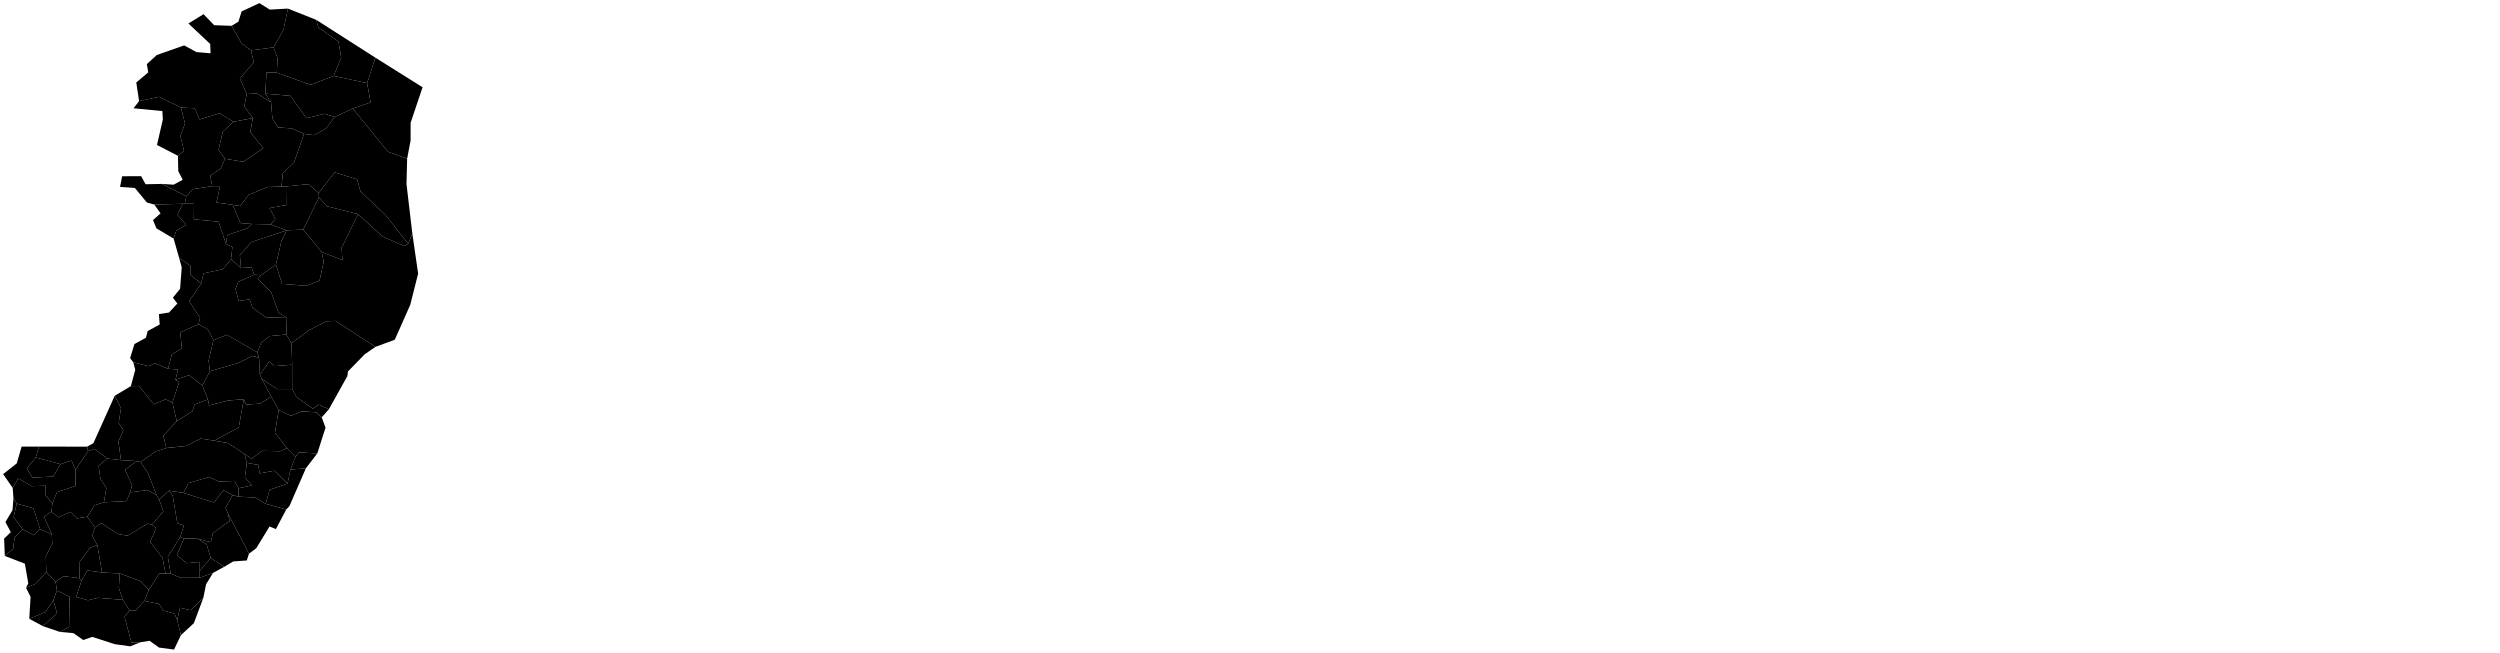 <?xml version="1.0"?>
<svg xmlns="http://www.w3.org/2000/svg" version="1.2" baseProfile="tiny" width="800" height="209" viewBox="0 0 800 209" stroke-linecap="round" stroke-linejoin="round">
<g id="32MUE250GC_SIR">
<path d="M 74.098 8.26 77.346 13.977 80.312 16.113 81.228 19.953 76.749 25.121 78.944 30.096 78.18 34.068 80.908 37.781 74.71 38.969 70.311 36.225 63.83 38.241 62.334 34.647 57.903 34.41 50.876 30.978 44.51 32.352 43.607 26.394 47.439 23.162 46.986 20.518 50.173 17.611 58.926 14.525 62.866 16.672 67.381 17.048 67.27 14.079 60.294 7.518 65.132 4.536 68.531 8.069 74.098 8.26 Z"/>
<path d="M 72.966 164.397 72.169 162.497 74.46 158.448 76.295 158.92 81.733 159.224 85.014 161.208 91.58 163.068 88.285 169.31 86.243 168.484 82.006 175.421 79.691 177.161 72.966 164.397 Z"/>
<path d="M 38.336 183.507 44.952 185.972 47.659 188.713 46.154 192.306 43.525 195.332 41.436 195.336 39.325 191.957 38.017 188.131 38.336 183.507 Z"/>
<path d="M 67.425 178.518 71.697 181.421 68.155 183.328 63.911 184.873 63.911 182.734 67.425 178.518 Z"/>
<path d="M 83.168 119.854 82.897 114.537 82.364 112.756 83.538 109.679 86.297 107.543 91.621 107.045 93.278 109.848 93.484 116.701 87.875 117.143 86.136 115.685 83.168 119.854 Z"/>
<path d="M 53.741 117.994 55.021 113.347 58.193 111.49 57.688 106.356 63.54 103.743 66.515 105.421 68.302 108.875 66.749 115.417 67.181 118.787 64.766 123.344 60.426 120.057 56.142 121.548 56.981 118.242 53.741 117.994 Z"/>
<path d="M 88.295 84.677 90.271 90.842 97.987 91.471 102.236 89.825 103.589 83.774 102.955 80.649 109.552 83.254 109.329 79.263 114.568 68.537 122.449 75.71 129.364 78.715 130.611 77.982 131.95 74.793 133.805 87.555 131.264 97.585 126.334 108.706 120.145 111.002 107.355 102.683 104.444 102.82 98.909 105.64 93.278 109.848 91.621 107.045 91.798 101.746 89.161 100.065 86.776 93.499 82.502 89.194 83.49 88.05 88.295 84.677 Z"/>
<path d="M 74.71 38.969 80.908 37.781 80.084 42.274 84.25 47.425 77.842 51.774 72.001 50.8 69.941 47.932 71.303 42.093 74.71 38.969 Z"/>
<path d="M 80.908 37.781 78.18 34.068 78.944 30.096 82.229 29.891 86.734 32.76 87.174 37.894 88.923 40.769 93.342 41.089 97.28 42.874 94.08 52.019 90.515 55.451 90.074 59.695 85.639 59.83 79.561 62.331 76.842 65.924 74.455 65.553 69.254 64.786 70.427 59.588 67.921 59.556 67.266 56.239 70.596 53.942 72.001 50.8 77.842 51.774 84.25 47.425 80.084 42.274 80.908 37.781 Z"/>
<path d="M 58.887 172.297 63.264 172.399 66.112 174.21 67.425 178.518 63.911 182.734 63.913 179.821 59.666 180.223 56.591 177.586 58.887 172.297 Z"/>
<path d="M 71.697 181.421 67.425 178.518 66.112 174.21 63.264 172.399 67.425 173.498 68.137 170.588 73.483 166.709 72.966 164.397 79.691 177.161 78.958 179.352 74.633 179.66 71.697 181.421 Z"/>
<path d="M 86.834 126.928 89.182 131.229 87.984 138.508 91.814 143.394 89.691 144.401 83.886 144.262 80.496 146.792 78.237 145.26 72.911 141.784 68.574 141.019 76.4 136.772 78.016 127.742 78.746 129.469 83.227 129.156 86.834 126.928 Z"/>
<path d="M 41.629 157.551 47.152 156.826 50.117 158.43 50.938 159.895 52.278 163.632 48.601 167.891 47.277 167.555 40.804 171.424 37.749 170.893 32.438 167.396 30.405 168.767 27.911 165.364 30.272 161.681 33.252 160.739 40.472 160.34 41.629 157.551 Z"/>
<path d="M 78.986 148.133 82.637 148.767 83.092 151.491 87.797 150.612 92 154.732 86.284 156.73 85.014 161.208 81.733 159.224 76.295 158.92 76.355 156.242 80.594 155.306 78.364 152.738 78.986 148.133 Z"/>
<path d="M 83.728 121.228 88.663 124.504 93.487 124.493 94.832 127.022 100.077 130.773 101.945 129.483 105.246 130.953 102.954 133.552 101.193 131.946 96.588 131.619 93.109 133.067 89.182 131.229 86.834 126.928 83.728 121.228 Z"/>
<path d="M 78.986 148.133 78.237 145.26 80.496 146.792 83.886 144.262 89.691 144.401 91.814 143.394 94.538 146.189 92.968 150.268 92 154.732 87.797 150.612 83.092 151.491 82.637 148.767 78.986 148.133 Z"/>
<path d="M 36.703 126.661 38.717 130.608 37.978 135.349 39.472 137.668 37.889 141.318 38.707 147.238 34.308 146.738 30.235 143.637 28.188 144.338 27.857 142.933 29.891 141.81 36.703 126.661 Z"/>
<path d="M 17.069 192.043 18.23 188.984 22.251 190.988 22.109 200.654 19.139 202.204 13.749 200.375 18.262 196.287 17.069 192.043 Z"/>
<path d="M 64.766 123.344 66.549 127.828 62.353 129.375 61.516 131.651 56.574 134.759 55.167 128.799 57.295 122.35 56.142 121.548 60.426 120.057 64.766 123.344 Z"/>
<path d="M 4.3 159.48 5.348 161.143 4.343 165.569 7.286 169.4 4.68 171.961 4.19 175.668 1.533 177.909 1.325 172.346 3.456 170.295 1.733 167.054 4.004 163.247 4.3 159.48 Z"/>
<path d="M 9.365 198.021 14.527 195.866 17.069 192.043 18.262 196.287 13.749 200.375 9.365 198.021 Z"/>
<path d="M 68.302 108.875 72.6 107.136 82.364 112.756 82.897 114.537 80.835 113.888 76.28 116.144 67.181 118.787 66.749 115.417 68.302 108.875 Z"/>
<path d="M 8.332 188.095 11.43 186.798 14.808 183.094 17.783 186.135 18.23 188.984 17.069 192.043 14.527 195.866 9.365 198.021 9.787 191.006 8.332 188.095 Z"/>
<path d="M 44.973 147.861 49.858 144.462 53.196 143.367 59.547 142.702 64.209 140.348 68.574 141.019 72.911 141.784 78.237 145.26 78.986 148.133 78.364 152.738 80.594 155.306 76.355 156.242 75.023 153.904 69.944 154.099 66.979 152.631 60.265 154.589 58.732 157.741 54.089 157.014 50.938 159.895 50.117 158.43 47.319 151.319 44.973 147.861 Z"/>
<path d="M 55.552 76.338 56.452 73.704 59.557 71.945 56.782 68.724 58.478 65.209 59.128 65.19 62.082 65.184 62.027 70.173 69.945 70.955 72.306 78.044 74.367 79.07 73.928 82.958 71.249 86.171 65.131 87.463 64.379 90.741 61.028 88.043 61.006 85.088 57.324 82.509 55.552 76.338 Z"/>
<path d="M 18.23 188.984 17.783 186.135 20.376 184.385 25.418 185.025 26.053 185.951 24.375 191.032 28.167 192.087 31.334 191.295 39.325 191.957 41.436 195.336 39.855 197.438 42.077 205.588 44.949 205.528 41.678 206.825 36.705 206.131 29.521 203.792 26.651 204.809 23.504 202.611 19.139 202.204 22.109 200.654 22.251 190.988 18.23 188.984 Z"/>
<path d="M 44.51 32.352 50.876 30.978 57.903 34.41 59.208 39.518 57.715 43.503 58.885 48.293 56.952 49.864 50.236 46.393 52.114 38.22 51.946 35.538 42.738 34.651 44.51 32.352 Z"/>
<path d="M 52.98 183.557 54.611 183.557 57.895 184.898 63.911 184.873 68.155 183.328 65.94 186.982 65.067 191.313 60.971 195.26 57.604 194.494 56.689 198.365 55.812 196.321 52.205 195.366 50.918 193.255 46.154 192.306 47.659 188.713 50.932 183.555 52.98 183.557 Z"/>
<path d="M 74.46 158.448 72.169 162.497 72.966 164.397 73.483 166.709 68.137 170.588 67.425 173.498 63.264 172.399 58.887 172.297 57.672 171.828 58.867 168.159 56.736 167.414 55.265 158.593 54.089 157.014 58.732 157.741 68.468 160.797 71.479 156.894 74.46 158.448 Z"/>
<path d="M 36.703 126.661 41.883 123.552 44.461 123.549 49.175 129.389 52.95 127.796 55.167 128.799 56.574 134.759 52.276 139.396 53.196 143.367 49.858 144.462 44.973 147.861 43.66 147.542 38.707 147.238 37.889 141.318 39.472 137.668 37.978 135.349 38.717 130.608 36.703 126.661 Z"/>
<path d="M 74.455 65.553 76.842 65.924 79.561 62.331 85.639 59.83 90.074 59.695 91.838 59.622 91.789 65.575 86.22 66.576 88.121 70.064 86.609 71.807 80.599 71.665 76.958 71.385 74.455 65.553 Z"/>
<path d="M 51.799 58.852 59.622 62.787 59.128 65.19 58.478 65.209 49.368 65.459 46.998 64.797 43.151 60.144 38.412 59.807 39.089 56.403 45.169 56.374 46.578 58.96 51.799 58.852 Z"/>
<path d="M 112.891 34.731 107.079 37.458 103.884 36.407 98.025 37.815 92.954 30.671 84.883 29.962 85.27 23.18 88.589 23.26 99.361 27.134 106.752 24.304 117.47 26.595 118.6 32.756 112.891 34.731 Z"/>
<path d="M 101.976 61.754 102.063 63.114 97.031 73.469 91.722 73.701 86.609 71.807 88.121 70.064 86.22 66.576 91.789 65.575 91.838 59.622 98.662 58.927 101.976 61.754 Z"/>
<path d="M 130.281 50.812 130.08 58.907 131.95 74.793 130.611 77.982 123.233 68.645 115.383 61.293 114.271 57.396 107.089 55.148 101.976 61.754 98.662 58.927 91.838 59.622 90.074 59.695 90.515 55.451 94.08 52.019 97.28 42.874 100.609 43.232 104.45 40.993 107.079 37.458 112.891 34.731 124.118 48.536 130.281 50.812 Z"/>
<path d="M 130.611 77.982 129.364 78.715 122.449 75.71 114.568 68.537 104.602 65.989 102.063 63.114 101.976 61.754 107.089 55.148 114.271 57.396 115.383 61.293 123.233 68.645 130.611 77.982 Z"/>
<path d="M 32.653 183.194 31.155 174.438 29.489 171.404 30.405 168.767 32.438 167.396 37.749 170.893 40.804 171.424 47.277 167.555 48.601 167.891 49.967 169.005 48.031 173.417 52.008 178.525 52.98 183.557 50.932 183.555 47.659 188.713 44.952 185.972 38.336 183.507 32.653 183.194 Z"/>
<path d="M 57.324 82.509 61.006 85.088 61.028 88.043 64.379 90.741 60.511 96.365 64.016 101.652 63.54 103.743 57.688 106.356 58.193 111.49 55.021 113.347 53.741 117.994 49.567 116.244 47.397 117.171 42.643 115.924 41.634 114.613 43.021 110.094 46.695 108.084 47.265 105.92 51.097 103.849 50.849 100.502 54.079 100.013 56.753 97.13 55.328 95.257 57.627 92.416 58.155 85.528 57.324 82.509 Z"/>
<path d="M 7.286 169.4 10.697 171.256 12.848 169.329 16.579 170.986 16.726 174.063 14.662 177.875 14.808 183.094 11.43 186.798 8.332 188.095 9.047 186.667 7.958 180.374 1.533 177.909 4.19 175.668 4.68 171.961 7.286 169.4 Z"/>
<path d="M 31.155 174.438 32.653 183.194 27.932 182.536 26.053 185.951 25.418 185.025 25.536 179.641 28.868 175.25 31.155 174.438 Z"/>
<path d="M 92.118 2.746 101.2 6.352 101.859 8.789 108.32 13.302 109.183 18.506 106.752 24.304 99.361 27.134 88.589 23.26 88.815 18.637 87.555 15.151 90.744 9.466 92.118 2.746 Z"/>
<path d="M 101.2 6.352 120.138 18.465 117.47 26.595 106.752 24.304 109.183 18.506 108.32 13.302 101.859 8.789 101.2 6.352 Z"/>
<path d="M 80.599 71.665 86.609 71.807 91.722 73.701 91.724 73.711 80.343 77.492 76.758 81.69 77.118 85.754 73.928 82.958 74.367 79.07 72.306 78.044 72.768 75.227 79.147 73.033 80.599 71.665 Z"/>
<path d="M 41.436 195.336 43.525 195.332 46.154 192.306 50.918 193.255 52.205 195.366 55.812 196.321 56.689 198.365 57.896 203.245 55.689 207.861 50.91 207.227 47.864 205.046 44.949 205.528 42.077 205.588 39.855 197.438 41.436 195.336 Z"/>
<path d="M 92.968 150.268 97.886 149.846 92.629 161.923 91.58 163.068 85.014 161.208 86.284 156.73 92 154.732 92.968 150.268 Z"/>
<path d="M 59.128 65.19 59.622 62.787 61.782 60.496 67.921 59.556 70.427 59.588 69.254 64.786 74.455 65.553 76.958 71.385 80.599 71.665 79.147 73.033 72.768 75.227 72.306 78.044 69.945 70.955 62.027 70.173 62.082 65.184 59.128 65.19 Z"/>
<path d="M 26.053 185.951 27.932 182.536 32.653 183.194 38.336 183.507 38.017 188.131 39.325 191.957 31.334 191.295 28.167 192.087 24.375 191.032 26.053 185.951 Z"/>
<path d="M 49.368 65.459 58.478 65.209 56.782 68.724 59.557 71.945 56.452 73.704 55.552 76.338 50.055 73.069 48.967 70.417 51.382 68.282 49.368 65.459 Z"/>
<path d="M 34.308 146.738 38.707 147.238 43.66 147.542 40.034 150.324 42.231 155.27 41.629 157.551 40.472 160.34 33.252 160.739 34.026 156.162 32.127 153.178 31.555 149.042 34.308 146.738 Z"/>
<path d="M 76.355 156.242 76.295 158.92 74.46 158.448 71.479 156.894 68.468 160.797 58.732 157.741 60.265 154.589 66.979 152.631 69.944 154.099 75.023 153.904 76.355 156.242 Z"/>
<path d="M 24.152 150.317 28.188 144.338 30.235 143.637 34.308 146.738 31.555 149.042 32.127 153.178 34.026 156.162 33.252 160.739 30.272 161.681 27.911 165.364 24.578 165.906 22.586 163.779 18.662 165.557 16.459 163.698 16.766 161.138 18.232 157.489 24.158 155.507 24.152 150.317 Z"/>
<path d="M 102.955 80.649 97.031 73.469 102.063 63.114 104.602 65.989 114.568 68.537 109.329 79.263 109.552 83.254 102.955 80.649 Z"/>
<path d="M 19.368 148.529 22.889 147.388 24.152 150.317 24.158 155.507 18.232 157.489 16.766 161.138 14.599 158.491 14.592 155.436 10.125 155.567 5.821 153.055 4.06 156.118 1 151.721 5.364 148.278 6.921 142.902 12.49 142.91 11.422 146.393 8.571 149.917 10.343 152.821 16.941 152.511 19.368 148.529 Z"/>
<path d="M 101.534 145.098 97.886 149.846 92.968 150.268 94.538 146.189 95.64 144.775 101.534 145.098 Z"/>
<path d="M 57.672 171.828 58.887 172.297 56.591 177.586 59.666 180.223 63.913 179.821 63.911 182.734 63.911 184.873 57.895 184.898 54.611 183.557 53.701 178.158 57.672 171.828 Z"/>
<path d="M 41.883 123.552 43.289 118.327 42.643 115.924 47.397 117.171 49.567 116.244 53.741 117.994 56.981 118.242 56.142 121.548 57.295 122.35 55.167 128.799 52.95 127.796 49.175 129.389 44.461 123.549 41.883 123.552 Z"/>
<path d="M 83.49 88.05 82.502 89.194 86.776 93.499 89.161 100.065 91.798 101.746 84.96 101.513 80.798 98.45 79.86 95.775 76.383 96.325 75.36 92.432 76.239 90.201 81.331 87.904 83.49 88.05 Z"/>
<path d="M 5.348 161.143 4.3 159.48 4.06 156.118 5.821 153.055 10.125 155.567 14.592 155.436 14.599 158.491 16.766 161.138 16.459 163.698 14.091 165.345 16.579 170.986 12.848 169.329 10.693 162.68 5.348 161.143 Z"/>
<path d="M 56.952 49.864 58.885 48.293 57.715 43.503 59.208 39.518 57.903 34.41 62.334 34.647 63.83 38.241 70.311 36.225 74.71 38.969 71.303 42.093 69.941 47.932 72.001 50.8 70.596 53.942 67.266 56.239 67.921 59.556 61.782 60.496 59.622 62.787 51.799 58.852 55.574 59.097 58.467 57.524 57.041 54.747 56.952 49.864 Z"/>
<path d="M 64.766 123.344 67.181 118.787 76.28 116.144 80.835 113.888 82.897 114.537 83.168 119.854 83.728 121.228 86.834 126.928 83.227 129.156 78.746 129.469 78.016 127.742 72.84 128.191 66.908 129.747 66.549 127.828 64.766 123.344 Z"/>
<path d="M 5.348 161.143 10.693 162.68 12.848 169.329 10.697 171.256 7.286 169.4 4.343 165.569 5.348 161.143 Z"/>
<path d="M 97.28 42.874 93.342 41.089 88.923 40.769 87.174 37.894 86.734 32.76 84.883 29.962 92.954 30.671 98.025 37.815 103.884 36.407 107.079 37.458 104.45 40.993 100.609 43.232 97.28 42.874 Z"/>
<path d="M 117.47 26.595 120.138 18.465 135.219 27.927 131.401 39.282 131.391 44.978 130.281 50.812 124.118 48.536 112.891 34.731 118.6 32.756 117.47 26.595 Z"/>
<path d="M 48.601 167.891 52.278 163.632 50.938 159.895 54.089 157.014 55.265 158.593 56.736 167.414 58.867 168.159 57.672 171.828 53.701 178.158 54.611 183.557 52.98 183.557 52.008 178.525 48.031 173.417 49.967 169.005 48.601 167.891 Z"/>
<path d="M 80.312 16.113 87.555 15.151 88.815 18.637 88.589 23.26 85.27 23.18 84.883 29.962 86.734 32.76 82.229 29.891 78.944 30.096 76.749 25.121 81.228 19.953 80.312 16.113 Z"/>
<path d="M 11.422 146.393 19.368 148.529 16.941 152.511 10.343 152.821 8.571 149.917 11.422 146.393 Z"/>
<path d="M 93.484 116.701 93.487 124.493 88.663 124.504 83.728 121.228 83.168 119.854 86.136 115.685 87.875 117.143 93.484 116.701 Z"/>
<path d="M 16.459 163.698 18.662 165.557 22.586 163.779 24.578 165.906 27.911 165.364 30.405 168.767 29.489 171.404 31.155 174.438 28.868 175.25 25.536 179.641 25.418 185.025 20.376 184.385 17.783 186.135 14.808 183.094 14.662 177.875 16.726 174.063 16.579 170.986 14.091 165.345 16.459 163.698 Z"/>
<path d="M 64.379 90.741 65.131 87.463 71.249 86.171 73.928 82.958 77.118 85.754 80.509 85.531 81.331 87.904 76.239 90.201 75.36 92.432 76.383 96.325 79.86 95.775 80.798 98.45 84.96 101.513 91.798 101.746 91.621 107.045 86.297 107.543 83.538 109.679 82.364 112.756 72.6 107.136 68.302 108.875 66.515 105.421 63.54 103.743 64.016 101.652 60.511 96.365 64.379 90.741 Z"/>
<path d="M 27.857 142.933 28.188 144.338 24.152 150.317 22.889 147.388 19.368 148.529 11.422 146.393 12.49 142.91 27.857 142.933 Z"/>
<path d="M 93.484 116.701 93.278 109.848 98.909 105.64 104.444 102.82 107.355 102.683 120.145 111.002 116.683 113.384 111.362 118.845 111.146 120.369 105.246 130.953 101.945 129.483 100.077 130.773 94.832 127.022 93.487 124.493 93.484 116.701 Z"/>
<path d="M 89.182 131.229 93.109 133.067 96.588 131.619 101.193 131.946 102.954 133.552 104.169 136.845 101.534 145.098 95.64 144.775 94.538 146.189 91.814 143.394 87.984 138.508 89.182 131.229 Z"/>
<path d="M 78.016 127.742 76.4 136.772 68.574 141.019 64.209 140.348 59.547 142.702 53.196 143.367 52.276 139.396 56.574 134.759 61.516 131.651 62.353 129.375 66.549 127.828 66.908 129.747 72.84 128.191 78.016 127.742 Z"/>
<path d="M 91.724 73.711 90.052 77.179 88.295 84.677 83.49 88.05 81.331 87.904 80.509 85.531 77.118 85.754 76.758 81.69 80.343 77.492 91.724 73.711 Z"/>
<path d="M 92.118 2.746 90.744 9.466 87.555 15.151 80.312 16.113 77.346 13.977 74.098 8.26 76.3 6.93 77.32 3.653 83.009 1 86.328 3.074 92.118 2.746 Z"/>
<path d="M 88.295 84.677 90.052 77.179 91.724 73.711 91.722 73.701 97.031 73.469 102.955 80.649 103.589 83.774 102.236 89.825 97.987 91.471 90.271 90.842 88.295 84.677 Z"/>
<path d="M 43.66 147.542 44.973 147.861 47.319 151.319 50.117 158.43 47.152 156.826 41.629 157.551 42.231 155.27 40.034 150.324 43.66 147.542 Z"/>
<path d="M 65.067 191.313 62.047 199.404 57.896 203.245 56.689 198.365 57.604 194.494 60.971 195.26 65.067 191.313 Z"/>
</g>
</svg>